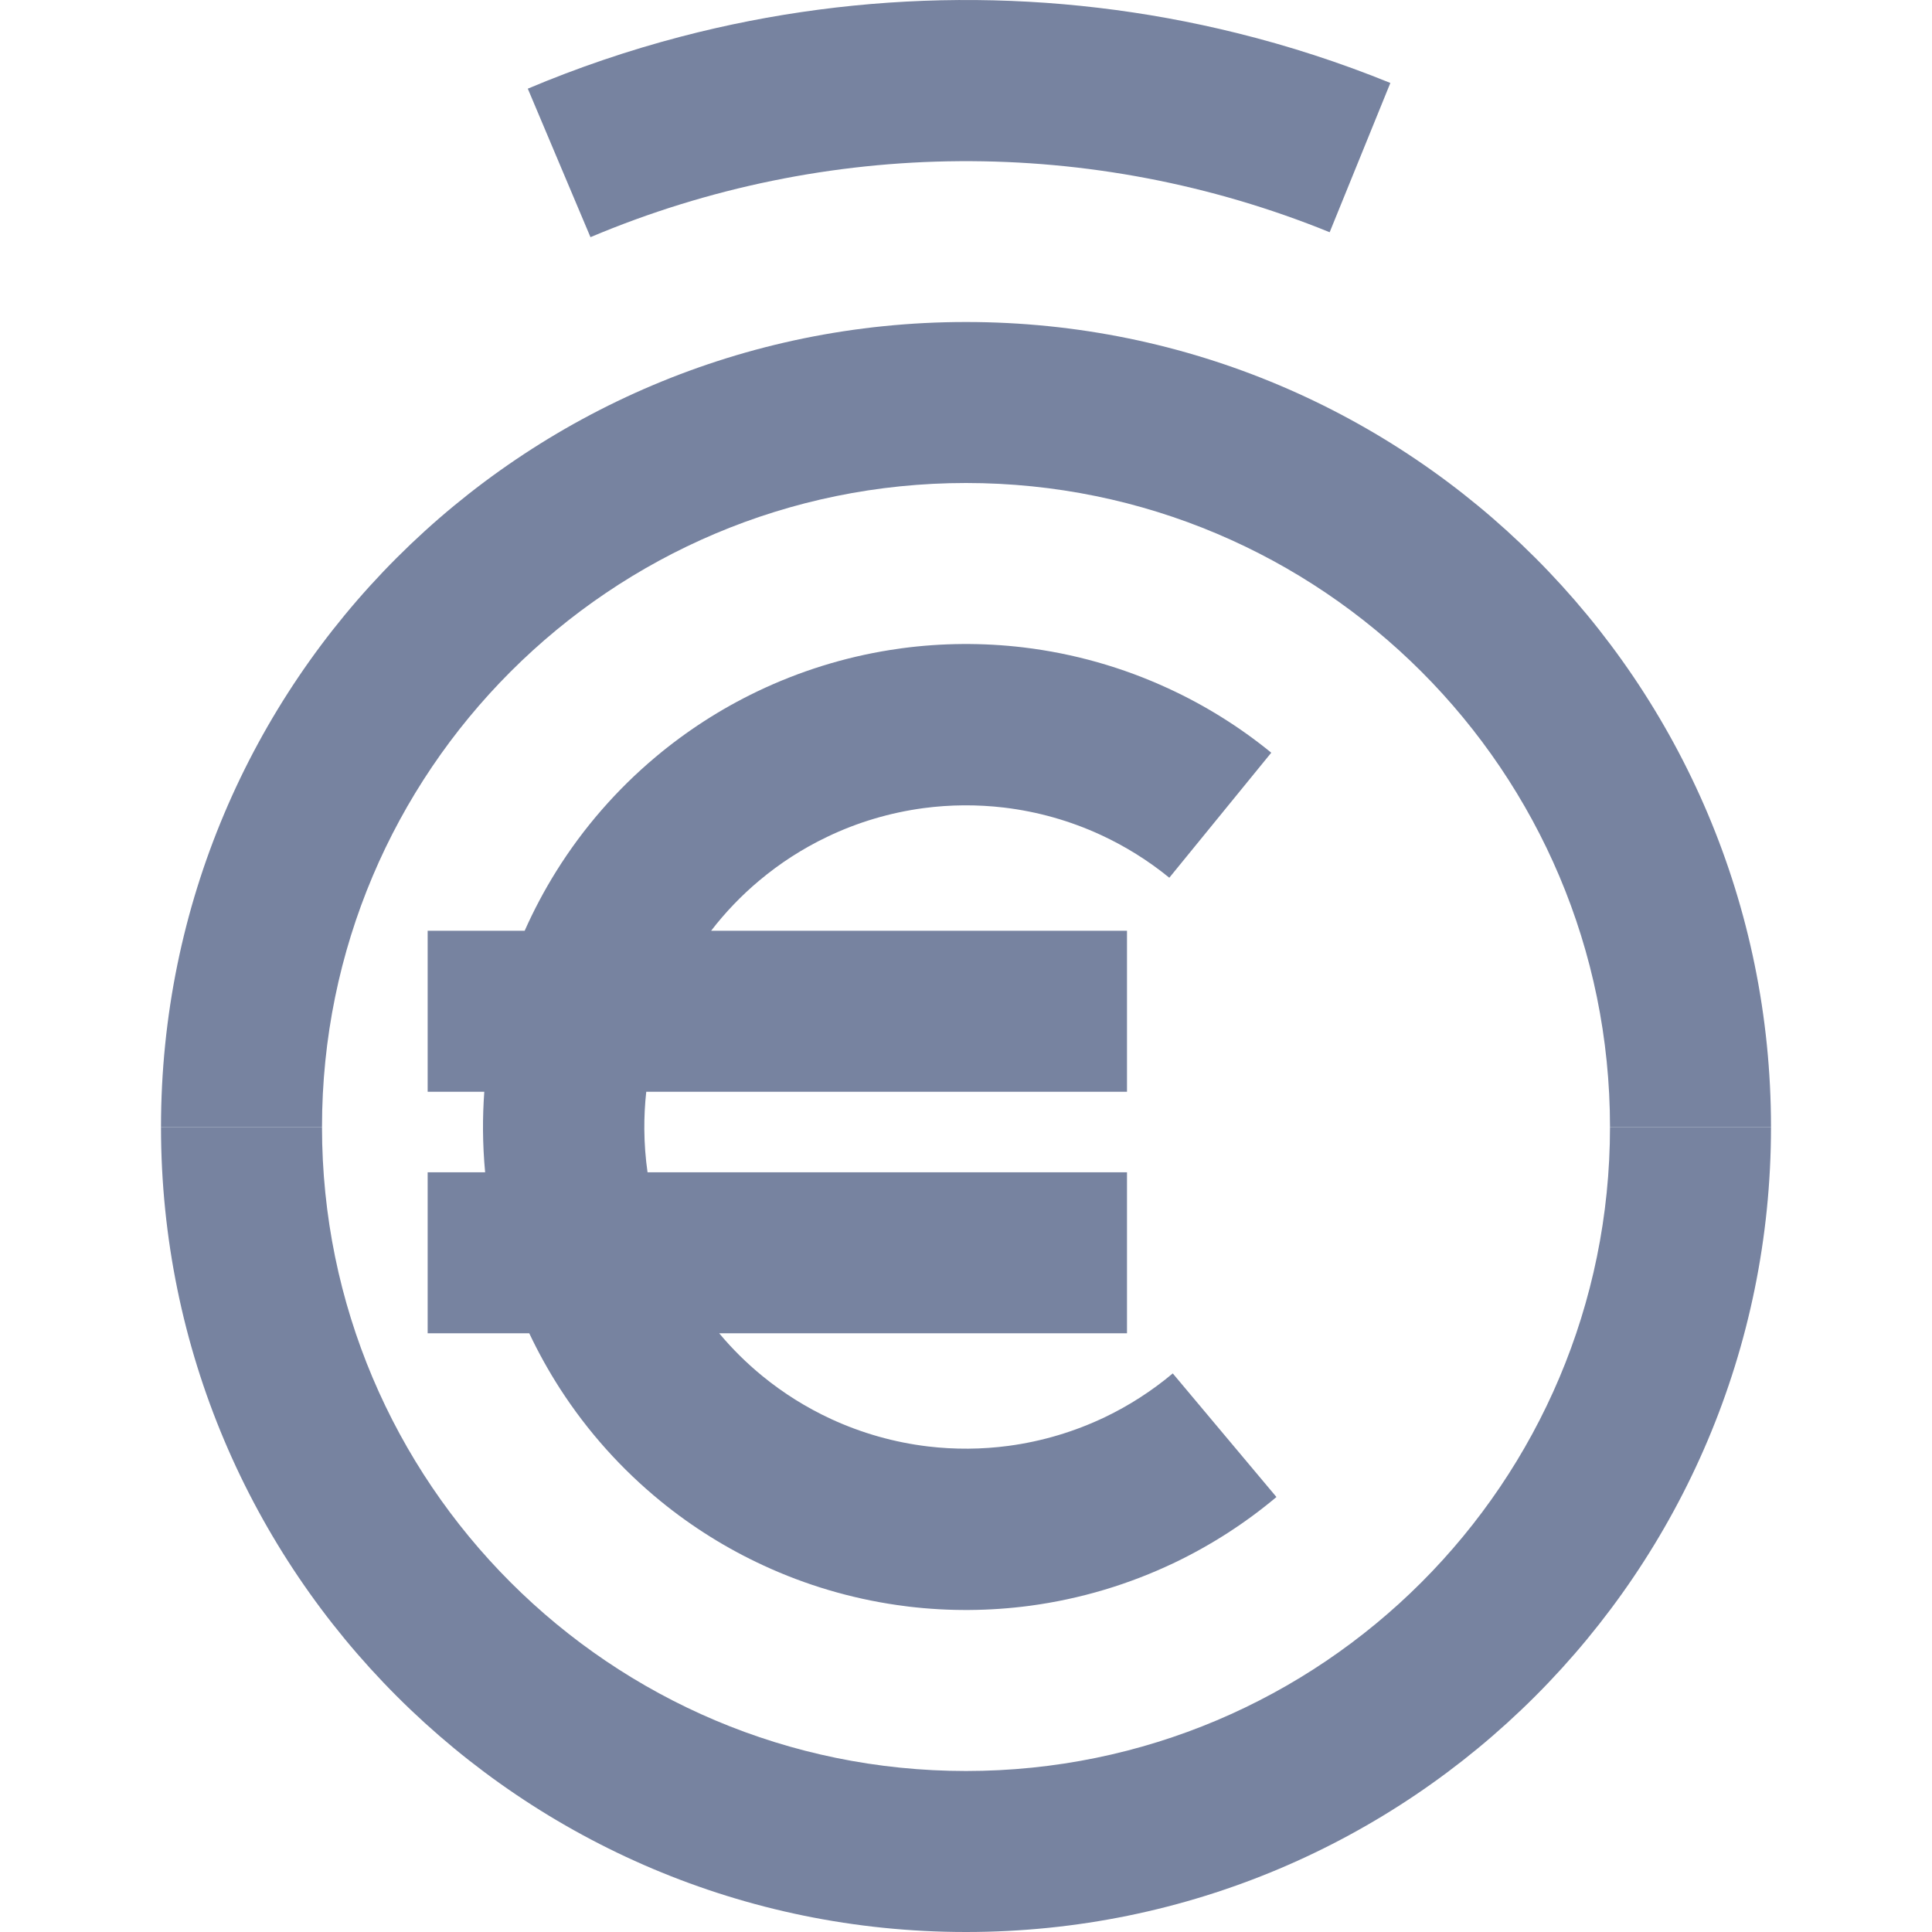 <svg width="48" height="48" viewBox="0 0 48 48" fill="none" xmlns="http://www.w3.org/2000/svg">
<path fill-rule="evenodd" clip-rule="evenodd" d="M13.113 2.203C13.114 2.203 13.115 2.203 13.115 2.202C14.355 1.679 15.623 1.249 16.91 0.912C21.436 -0.272 26.189 -0.304 30.729 0.821C32.021 1.14 33.296 1.554 34.543 2.061L33.035 5.77C33.032 5.769 33.029 5.768 33.026 5.766C27.134 3.374 20.533 3.419 14.673 5.891C14.672 5.891 14.671 5.892 14.67 5.892L13.113 2.203Z" fill="#7783A0"/>
<path fill-rule="evenodd" clip-rule="evenodd" d="M16.287 18.808C15.327 19.613 14.494 20.568 13.823 21.641C13.525 22.118 13.262 22.614 13.035 23.125H10.625V27.125H12.032C12.009 27.443 11.998 27.763 12 28.084C12.003 28.432 12.02 28.78 12.053 29.125H10.625V33.125H13.149C13.373 33.598 13.628 34.058 13.913 34.501C14.599 35.564 15.445 36.507 16.416 37.299C17.192 37.932 18.048 38.469 18.967 38.893C20.023 39.382 21.14 39.711 22.28 39.876C22.38 39.891 22.479 39.904 22.579 39.916C23.574 40.034 24.584 40.028 25.587 39.895C26.841 39.727 28.055 39.363 29.185 38.822C30.088 38.389 30.939 37.843 31.713 37.193L29.137 34.122L29.135 34.124C28.619 34.556 28.054 34.92 27.453 35.208C26.701 35.568 25.892 35.81 25.057 35.922C24.389 36.011 23.716 36.015 23.054 35.936C22.225 35.837 21.413 35.608 20.648 35.255C20.036 34.972 19.466 34.615 18.949 34.193C18.556 33.873 18.194 33.515 17.868 33.125H28V29.125H16.088C16.037 28.772 16.011 28.415 16.008 28.056C16.006 27.744 16.022 27.433 16.056 27.125H28V23.125H17.667C18.02 22.666 18.421 22.248 18.863 21.878C19.374 21.449 19.939 21.084 20.547 20.793C21.307 20.428 22.116 20.189 22.943 20.078C23.604 19.99 24.277 19.985 24.946 20.064C25.783 20.164 26.595 20.395 27.352 20.745C27.957 21.025 28.528 21.38 29.05 21.806L29.051 21.807L31.584 18.701L31.582 18.699C30.799 18.06 29.942 17.526 29.033 17.107C27.896 16.581 26.677 16.234 25.421 16.084C24.416 15.965 23.406 15.973 22.413 16.105C22.313 16.119 22.214 16.133 22.114 16.149C20.976 16.33 19.865 16.675 18.815 17.178C17.903 17.615 17.054 18.164 16.287 18.808Z" fill="#7783A0"/>
<path d="M24 8C35.046 8 44 16.954 44 28H40C40 19.163 32.837 12 24 12C15.163 12 8 19.163 8 28H4C4 16.954 12.954 8 24 8Z" fill="#7783A0"/>
<path d="M4 28C4 39.046 12.954 48 24 48C35.046 48 44 39.046 44 28L40 28C40 36.837 32.837 44 24 44C15.163 44 8 36.837 8 28L4 28Z" fill="#7783A0"/>
</svg>
